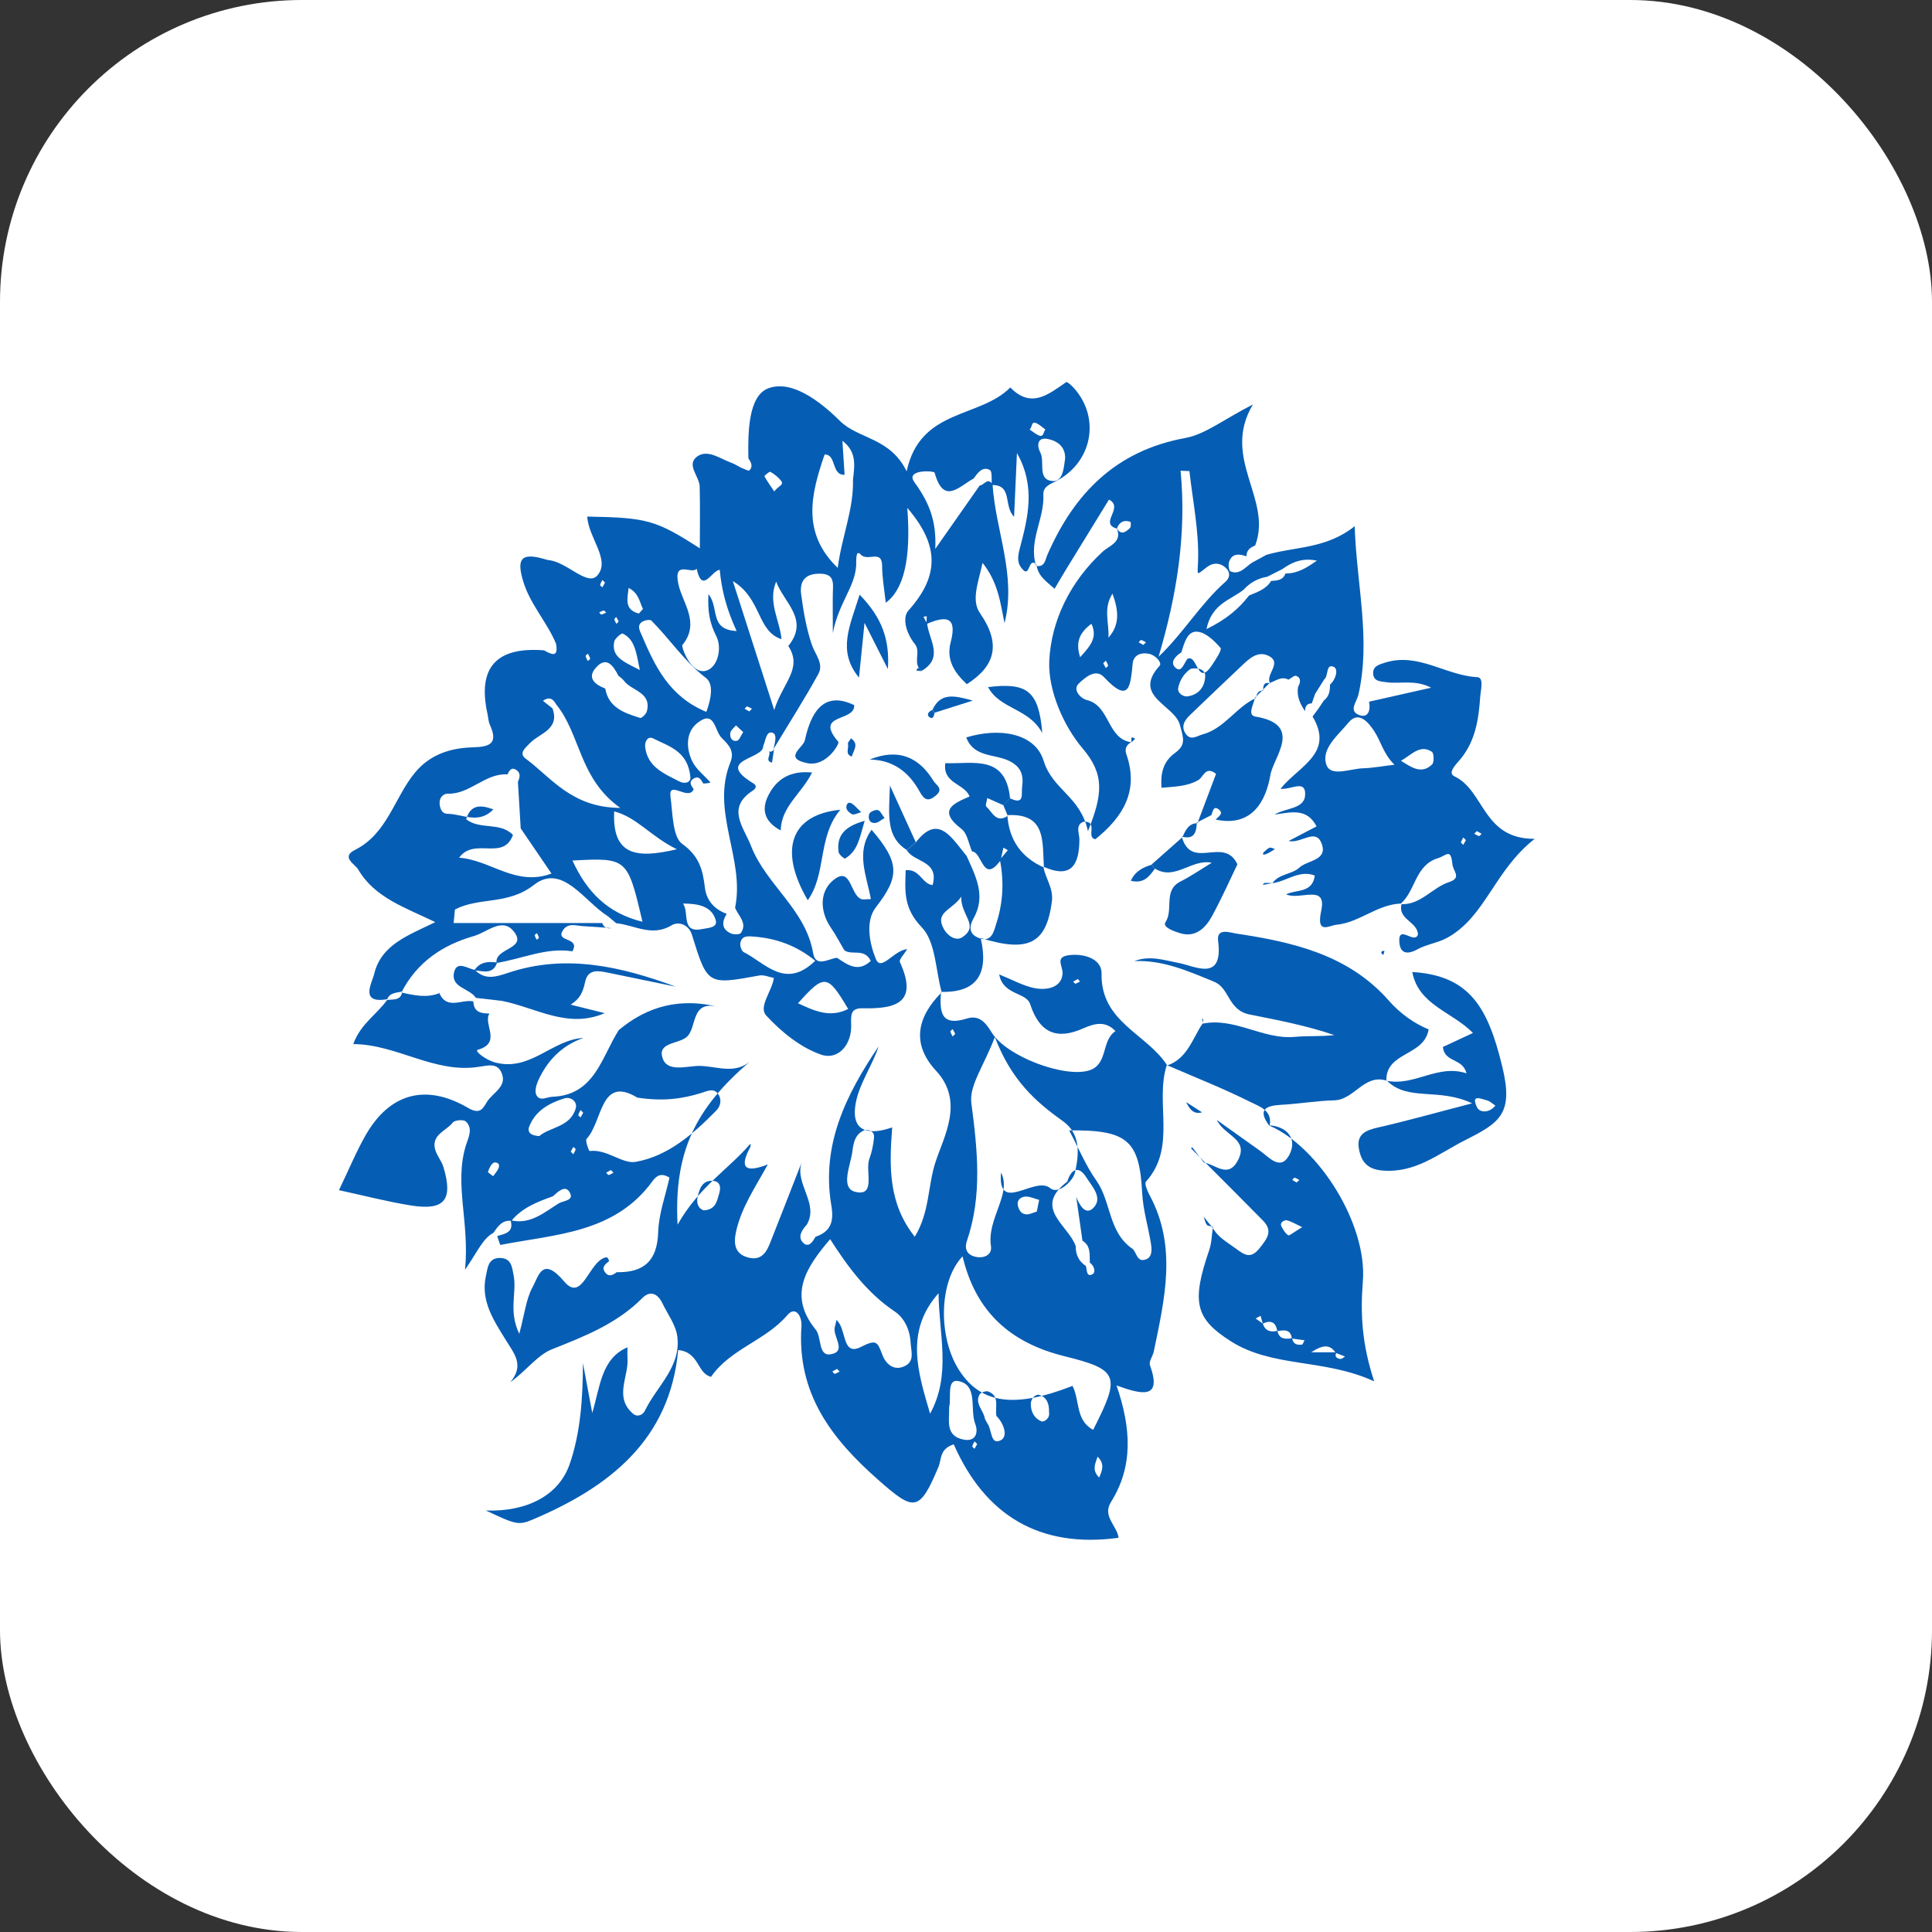 <svg width="192" height="192" viewBox="0 0 192 192" fill="none" xmlns="http://www.w3.org/2000/svg">
<rect x="0" y="0" width="192" height="192" fill="#333333" stroke="none"/>
<g clip-path="url(#clip0_2057_2064)">
<rect width="192" height="192" fill="white"/>
<g clip-path="url(#clip1_2057_2064)">
<path d="M93.512 98.561C93.396 100.385 93.374 102.069 96.066 101.227C97.263 100.853 97.894 101.527 98.547 102.597C100.034 105.021 105.881 107.167 108.289 106.361C110.132 105.746 109.435 103.388 110.857 102.472C109.856 101.432 108.826 101.681 107.629 102.208C105.054 103.351 103.32 102.699 102.37 99.777C101.985 98.598 99.678 98.913 99.301 96.84C100.614 97.367 101.644 97.953 102.754 98.188C103.951 98.437 105.445 98.195 105.591 96.833C105.685 95.976 104.691 95.053 106.403 94.906C107.919 94.775 109.501 95.375 109.472 96.752C109.37 101.593 114.006 102.736 116.001 105.892L115.95 105.856C114.746 109.613 116.973 113.993 113.882 117.435C113.715 117.618 114.02 118.358 114.238 118.76C117.002 123.872 115.739 129.087 114.666 134.294C114.571 134.763 114.151 135.305 114.281 135.671C115.522 139.106 113.476 138.594 110.959 137.685C112.431 141.97 112.62 145.742 110.407 149.272C109.515 150.685 111.031 151.652 111.162 152.824C103.255 153.901 97.872 150.546 94.782 143.537C93.353 143.991 93.57 145.046 93.273 145.756C91.365 150.319 90.828 150.195 87.295 147.082C82.587 142.937 79.177 138.44 79.649 131.782C79.714 130.867 79.083 129.71 78.242 130.698C76.073 133.24 72.598 134.031 70.661 136.828C69.261 136.484 69.515 134.382 67.397 134.163C66.577 143.112 60.541 147.792 52.931 151.015C51.517 151.615 51.234 151.491 48.288 150.114C52.46 150.253 55.536 148.554 56.595 145.551C57.676 142.497 57.93 138.952 57.93 135.459L58.858 140.417C59.649 137.788 59.75 135.012 62.362 133.892C62.362 133.987 62.333 134.499 62.362 135.005C62.478 136.843 61.013 138.85 62.899 140.483C63.334 140.857 63.878 140.644 64.103 140.168C65.271 137.751 67.708 135.832 67.309 132.808C67.157 131.665 66.352 130.603 65.829 129.519C65.373 128.567 64.625 128.201 63.835 128.999C61.296 131.555 58.096 132.8 54.839 134.097C53.388 134.675 52.307 136.228 50.719 137.356C52.126 135.671 51.111 134.543 50.305 133.232C49.115 131.292 47.737 129.321 48.288 126.809C48.463 126.018 48.506 125 49.689 125.015C50.842 125.03 50.893 125.952 51.052 126.802C51.372 128.472 50.508 130.274 51.604 132.551C52.141 130.574 52.278 129.094 52.931 127.908C53.541 126.795 53.889 124.781 56.072 127.359C57.879 129.49 58.495 125.396 60.164 124.964C60.236 124.949 60.345 124.956 60.382 125C60.454 125.088 60.49 125.213 60.541 125.323C60.2 125.616 59.736 125.887 60.12 126.429C60.483 126.941 60.897 126.729 61.288 126.429C63.972 126.48 65.322 125.323 65.409 122.444C65.467 120.606 66.149 118.782 66.533 117.032C65.641 116.475 65.184 116.922 64.843 117.384C61.071 122.569 55.202 122.649 49.739 123.719C49.689 123.726 49.522 123.147 49.413 122.84C50.196 122.605 51.096 122.474 50.74 121.265C52.699 121.734 54.07 120.496 55.55 119.573C56.051 119.31 57.153 119.302 56.566 118.416C56.13 117.764 55.427 118.453 54.948 118.885C53.417 119.434 51.908 120.005 50.82 121.324C49.906 121.229 49.478 121.873 49.043 122.51C47.94 123.118 47.52 124.312 46.214 126.18C46.685 121.419 45.111 117.691 46.301 113.824C46.533 113.084 47.048 112.154 46.294 111.451C46.069 111.239 45.198 111.305 45.002 111.554C44.364 112.367 42.971 112.718 43.203 114.066C43.319 114.74 43.878 115.325 44.074 115.999C45.046 119.258 44.175 120.328 40.846 119.8C38.51 119.427 36.21 118.826 33.685 118.277C34.665 116.241 35.398 114.461 36.341 112.806C38.698 108.683 42.282 107.635 46.489 110.089C47.73 110.814 47.998 110.147 48.383 109.518C48.963 108.566 50.523 107.958 49.79 106.5C49.355 105.643 48.513 105.878 47.599 106.017C43.181 106.72 39.438 103.776 35.107 103.761C35.84 101.718 37.509 100.78 38.517 99.308L38.444 99.381C39.047 99.286 39.794 99.484 39.982 98.583L39.895 98.642C41.129 98.898 42.362 99.198 43.602 98.722L43.639 98.656C44.4 100.429 45.902 99.264 47.041 99.52C47.077 100.597 47.81 100.722 48.637 100.722C47.977 101.776 49.921 103.644 47.462 104.332C47.128 104.428 48.252 105.35 49.282 105.607C52.735 106.471 54.876 103.322 57.98 103.146C55.819 103.908 54.375 105.402 53.468 107.43C53.287 107.84 53.127 108.456 53.294 108.8C53.635 109.503 54.31 109.02 54.868 108.998C59.119 108.844 59.765 105.057 61.499 102.362C64.371 99.967 67.629 99.11 71.531 100.092C68.506 99.272 69.362 102.201 68.18 103.102C67.309 103.768 65.278 103.607 65.866 105.211C66.366 106.581 68.281 105.929 69.486 105.929C71.147 105.929 72.939 106.8 74.52 105.504C69.072 110.162 66.961 114.527 67.338 121.705C69.471 117.925 72.467 116.146 74.564 113.67C74.564 113.634 74.636 113.868 74.549 114.022C73.447 116.073 74.049 116.593 76.305 115.721C75.064 117.984 73.671 120.005 73.149 122.393C72.91 123.484 72.939 124.62 74.382 124.978C75.608 125.286 76.138 124.524 76.515 123.565C77.574 120.892 78.612 118.218 79.656 115.545C78.974 117.698 81.412 119.588 80.179 121.705C79.693 122.232 79.243 122.92 79.801 123.492C80.353 124.048 80.759 123.418 81.042 122.913C82.565 122.386 82.892 121.404 82.616 119.793C81.593 113.758 84.103 108.741 87.317 103.988C86.693 105.885 85.438 107.621 85.061 109.532C84.437 112.674 86.555 112.784 88.666 112.037C88.362 115.97 88.282 119.595 90.908 122.906C92.388 120.489 92.199 117.86 92.954 115.531C93.788 112.938 95.87 109.481 93.019 106.405C90.538 103.724 91.154 101.059 93.57 98.627L93.505 98.59L93.512 98.561ZM107.919 125.828C108.021 126.209 107.963 126.927 108.543 126.648C108.92 126.472 108.775 125.806 108.304 125.484C108.275 124.678 108.42 123.821 107.571 123.294C107.368 121.844 107.157 120.386 106.954 118.936C107.259 119.727 107.854 120.789 108.608 120.086C109.689 119.075 108.507 117.889 107.948 116.995C107.194 115.794 106.447 116.168 106.069 117.427C102.587 120.064 106.2 121.763 106.904 123.843C106.896 124.685 107.208 125.359 107.926 125.821L107.919 125.828ZM98.169 141.53C98.576 142.138 98.438 143.654 99.461 143.127C100.208 142.746 99.751 141.443 99.025 140.717C98.851 139.868 99.403 138.747 98.213 138.286C97.981 138.198 97.444 138.388 97.335 138.608C96.871 139.48 97.705 140.124 97.857 140.901C97.901 141.12 98.061 141.318 98.169 141.53ZM98.866 103.065C97.778 105.929 96.305 107.884 96.53 109.613C97.139 114.256 97.633 118.782 96.095 123.309C95.805 124.151 96.131 124.729 96.98 124.905C97.807 125.074 98.612 124.7 98.481 123.851C98.061 121.082 100.578 118.687 99.482 116.527C99.112 120.731 102.848 116.798 104.372 118.079C105.192 118.768 106.664 117.318 106.838 116.505C107.216 114.762 107.455 112.726 105.634 111.422C102.957 109.51 100.52 107.394 98.866 103.058V103.065ZM108.637 142.094C111.343 136.763 111.242 136.125 105.808 134.785C100.411 133.452 96.972 130.383 95.659 124.854C93.258 127.366 93.207 133.057 95.413 136.316C97.582 139.531 100.897 139.948 106.584 137.729C107.324 139.143 106.86 141.157 108.637 142.094ZM82.493 123.155C80.084 125.982 78.285 128.714 81.056 132.127C81.695 132.91 81.267 134.836 82.594 134.58C84.219 134.272 82.681 132.764 82.972 131.834C83.03 131.658 83.059 131.467 83.124 131.182C84.161 132.009 83.624 134.844 85.561 133.855C87.121 133.057 87.201 133.364 87.687 134.639C88.02 135.525 88.826 136.316 89.957 135.737C90.908 135.247 90.545 134.302 90.501 133.474C90.436 132.178 89.885 130.984 88.913 130.332C86.171 128.487 84.263 125.909 82.493 123.14V123.155ZM63.334 109.078C59.62 106.83 59.917 111.458 58.292 113.18C58.133 113.348 58.532 114.395 58.59 114.388C60.302 114.161 61.84 115.699 63.174 115.465C66.388 114.893 68.898 112.696 71.183 110.367C71.647 109.891 71.734 109.232 71.357 108.705C70.915 108.089 70.276 108.441 69.718 108.609C67.853 109.188 65.967 109.481 63.334 109.078ZM106.258 112.345C107.252 114.22 107.926 115.882 108.942 117.303C110.444 119.405 110.117 122.43 112.526 124.092C112.961 124.392 112.961 125.528 113.904 125.147C114.542 124.891 114.463 124.136 114.376 123.565C114.107 121.902 113.599 120.262 113.512 118.592C113.244 113.363 112.09 112.271 106.251 112.337L106.258 112.345ZM93.273 128.516C89.885 132.332 91.242 136.418 92.431 140.49C94.571 136.601 93.294 132.522 93.273 128.516ZM53.592 112.901C54.665 111.986 56.682 112.022 57.219 110.133C57.4 109.496 56.747 108.954 56.08 109.159C54.571 109.627 53.193 110.382 52.583 111.986C52.387 112.506 52.75 112.865 53.584 112.901H53.592ZM85.982 112.286C85.032 112.638 84.821 113.48 84.727 114.307C84.567 115.772 83.4 118.131 85.09 118.467C87.07 118.863 85.953 116.336 86.396 115.164C86.642 114.505 86.787 113.78 86.86 113.077C86.925 112.498 86.504 112.286 85.982 112.293V112.286ZM94.325 139.831C94.361 141.157 93.897 142.702 95.768 143.068C96.987 143.303 97.241 142.343 96.922 141.523C96.356 140.058 97.234 137.663 95.268 137.253C94.034 136.997 94.564 138.923 94.325 139.831ZM69.921 120.284C71.154 120.218 71.249 119.354 71.488 118.548C71.698 117.83 71.444 117.362 70.784 117.347C69.747 117.318 69.486 118.218 69.319 119.009C69.195 119.588 69.428 120.13 69.921 120.276V120.284ZM109.08 144.76C108.826 145.485 108.5 146.115 109.232 146.833C109.544 146.123 109.805 145.493 109.08 144.76ZM104.249 140.322C104.285 139.538 104.024 138.828 103.269 138.623C102.972 138.535 102.442 138.908 102.442 139.538C102.442 140.359 102.827 140.966 103.487 141.252C103.719 141.355 104.379 140.981 104.249 140.329V140.322ZM49.007 116.893C49.203 116.607 49.449 116.358 49.558 116.051C49.747 115.538 49.195 115.457 49.029 115.567C48.767 115.743 48.615 116.124 48.492 116.453C48.47 116.512 48.789 116.71 49.007 116.893ZM103.037 120.401L103.269 119.244C102.783 119.119 102.29 118.863 101.826 118.922C101.463 118.965 100.991 119.251 101.173 119.888C101.311 120.379 101.579 120.694 102.065 120.679C102.391 120.672 102.718 120.496 103.037 120.401ZM57.959 110.58C57.864 110.484 57.785 110.404 57.697 110.316C57.618 110.477 57.509 110.638 57.472 110.807C57.458 110.865 57.618 110.968 57.697 111.048C57.785 110.887 57.871 110.733 57.959 110.58ZM56.718 114.447C56.812 114.542 56.892 114.622 56.979 114.71C57.059 114.549 57.168 114.388 57.204 114.22C57.219 114.161 57.059 114.058 56.979 113.978C56.892 114.139 56.805 114.293 56.718 114.447ZM60.708 116.278C60.556 116.365 60.396 116.453 60.244 116.541C60.324 116.622 60.425 116.783 60.483 116.768C60.657 116.732 60.81 116.622 60.969 116.541C60.889 116.461 60.809 116.38 60.708 116.278ZM107.114 97.294C106.947 97.389 106.795 97.47 106.65 97.55C106.729 97.624 106.817 97.77 106.875 97.755C107.034 97.719 107.179 97.616 107.332 97.543C107.259 97.463 107.194 97.382 107.114 97.294ZM83.182 136.038C83.03 136.125 82.87 136.213 82.718 136.301C82.797 136.382 82.899 136.543 82.957 136.528C83.131 136.492 83.284 136.382 83.443 136.301C83.363 136.221 83.284 136.14 83.182 136.038ZM94.934 102.743C94.847 102.589 94.76 102.428 94.673 102.274C94.593 102.355 94.433 102.457 94.448 102.516C94.484 102.684 94.593 102.846 94.673 103.007C94.753 102.926 94.832 102.846 94.934 102.743ZM97.11 143.508C97.016 143.413 96.936 143.332 96.849 143.244C96.769 143.405 96.66 143.566 96.624 143.735C96.61 143.794 96.769 143.896 96.849 143.977C96.936 143.815 97.023 143.662 97.11 143.508Z" fill="#065DB4"/>
<path d="M38.508 99.294C35.686 99.799 36.977 97.668 37.18 96.811C37.884 93.867 40.568 92.959 43.259 91.64C40.278 90.19 37.252 89.231 35.599 86.411C35.287 85.876 33.85 85.181 35.265 84.47C38.5 82.852 39.175 79.285 41.242 76.78C42.766 74.942 44.819 74.327 46.995 74.268C48.758 74.224 49.512 73.851 48.678 72.012C48.533 71.69 48.526 71.302 48.446 70.943C47.43 66.358 49.304 64.254 54.068 64.63C54.801 65.033 55.519 65.413 55.258 63.971C54.351 61.788 52.661 60.052 51.972 57.694C51.355 55.585 51.776 54.94 53.88 55.497C54.112 55.556 54.344 55.643 54.576 55.673C56.36 55.863 58.384 58.309 59.364 57.189C60.713 55.651 58.45 53.41 58.363 51.337C64.319 51.44 65.182 51.681 69.549 54.493C69.549 52.384 69.585 50.37 69.534 48.356C69.505 47.338 68.171 46.188 69.273 45.375C70.318 44.606 71.558 45.588 72.668 45.983C73.002 46.1 73.314 46.313 73.633 46.474C73.923 46.569 74.366 46.84 74.467 46.745C74.866 46.371 74.641 45.939 74.373 45.551C74.322 42.958 74.366 39.348 76.346 38.593C78.631 37.729 81.41 39.787 83.47 41.831C85.305 43.647 88.461 43.464 90.1 46.84C91.45 40.563 97.355 41.596 100.402 38.505C102.484 40.651 104.196 39.187 105.966 37.971C106.045 37.912 106.481 38.3 106.698 38.535C109.448 41.567 108.526 46.115 104.747 47.917C104.13 48.21 103.659 48.488 103.688 49.147C103.811 51.535 102.208 53.732 102.948 56.178L103.013 56.119C102.179 55.285 102.382 57.364 101.671 56.632C101.076 56.017 101.098 55.438 101.359 54.45C102.15 51.461 102.948 48.334 101.062 45.024C100.96 47.272 100.873 49.198 100.779 51.359C99.698 50.282 100.663 48.173 98.573 48.202C98.515 47.682 98.624 46.847 98.37 46.708C97.623 46.313 97.166 47.001 96.753 47.558C95.338 48.319 93.778 50.238 92.886 46.986C92.843 46.818 91.638 46.767 91.109 46.986C90.26 47.338 90.884 47.902 91.174 48.341C92.255 49.96 93.089 51.674 92.944 54.552C94.779 51.93 96.071 50.084 97.362 48.246C97.79 48.246 98.145 47.375 98.639 48.136C98.929 52.736 101.04 57.181 99.828 61.927C99.415 59.935 99.219 57.914 97.645 55.936C97.217 57.936 96.491 59.642 97.398 60.946C99.444 63.905 99.009 66.124 96.085 67.992C94.881 66.878 94.01 65.604 94.475 63.839C95.186 61.151 93.902 61.224 92.059 62.023C92.074 61.766 92.088 61.502 92.103 61.246C91.994 61.261 91.878 61.276 91.769 61.29C91.892 61.517 92.016 61.744 92.139 61.979C92.313 63.583 93.836 65.355 91.588 66.673L91.624 66.703C90.63 66.007 91.551 64.806 90.935 64.029C89.97 62.821 89.672 61.341 90.282 60.668C93.379 57.218 93.35 54.179 90.166 50.473C90.553 55.448 89.839 58.59 88.026 59.899C87.888 58.624 87.67 57.423 87.663 56.215C87.648 54.567 86.219 55.841 85.545 55.116C84.993 54.516 85.109 55.827 85.088 56.193C84.957 58.361 83.354 59.884 82.766 62.909C82.766 60.865 82.745 59.891 82.766 58.925C82.795 57.943 82.962 57.006 81.439 57.013C79.944 57.013 79.458 57.819 79.618 59.064C79.843 60.748 80.133 62.447 80.67 64.044C80.996 65.025 81.896 65.948 81.33 66.974C79.93 69.515 78.363 71.961 76.868 74.444C76.977 73.865 77.304 72.964 76.738 72.811C76.136 72.642 76.085 73.624 75.846 74.136C75.94 75.477 70.92 75.455 74.866 77.85C75.098 77.989 75.287 78.252 74.801 78.575C72.153 80.31 73.901 82.178 74.641 84.082C76.15 87.949 80.06 90.359 80.808 94.716C81.061 96.196 82.324 95.273 83.18 95.185C84.232 95.881 85.276 96.679 86.538 95.493C85.878 94.167 84.645 94.995 83.905 94.431C83.477 93.706 83.085 92.944 82.607 92.248C81.388 90.49 81.453 88.44 82.969 87.349C84.587 86.184 84.493 88.887 85.566 89.341C85.769 89.429 86.038 89.355 86.546 89.355C86.125 87.026 85.008 84.675 86.618 82.463C89.462 85.759 89.382 87.151 87.039 90.168C85.929 91.604 86.466 93.903 87.039 95.295C87.569 96.606 88.787 94.453 90.158 94.321C89.832 94.863 89.324 95.376 89.426 95.603C91.326 99.733 88.918 100.268 85.733 100.202C84.536 100.18 84.551 100.825 84.587 101.857C84.652 103.813 83.296 105.395 81.598 104.809C79.56 104.106 77.652 102.553 76.15 100.927C75.338 100.048 76.731 98.51 76.905 97.185C76.397 97.089 75.904 96.862 75.468 96.943C70.296 97.888 70.318 97.895 68.758 92.885C68.453 91.904 67.452 91.523 66.741 91.955C64.79 93.142 63.063 91.926 61.243 91.75C60.974 91.523 60.699 91.296 60.43 91.069C58.072 89.604 55.874 85.737 53.06 87.942C50.463 89.971 47.663 89.121 45.239 90.373C45.181 90.403 45.203 90.6 45.08 91.728C50.056 91.728 54.953 91.728 59.843 91.728C60.009 92.16 60.321 92.322 60.764 92.234C59.813 92.168 58.863 92.087 57.913 92.036C57.231 91.999 56.462 91.684 55.962 92.424C55.113 93.684 57.717 93.069 56.883 94.541C54.322 94.13 51.899 95.288 49.346 95.698C49.128 94.182 52.545 94.328 51.014 92.512C49.875 91.157 48.402 92.651 47.089 93.025C43.948 93.925 41.453 95.625 39.908 98.591L39.995 98.532C39.414 98.664 38.747 98.627 38.457 99.331L38.529 99.257L38.508 99.294ZM61.468 67.171C60.945 66.16 60.263 65.128 59.182 66.395C58.319 67.398 59.168 68.057 60.147 68.424C60.495 70.364 62.07 70.855 63.608 71.346C63.76 71.397 64.21 70.965 64.282 70.701C64.783 68.76 62.759 68.673 62.004 67.647C61.867 67.457 61.656 67.325 61.482 67.171H61.468ZM50.419 76.956C48.214 76.824 46.719 78.941 44.507 78.875C44.101 78.86 43.651 79.219 43.687 79.842C43.716 80.391 43.948 80.874 44.456 80.874C45.936 80.874 47.554 81.966 49.034 80.435C47.735 79.959 46.763 79.951 46.328 81.416C47.699 82.5 49.701 81.651 50.978 82.976C50.02 85.613 47.147 83.152 45.624 85.239C48.78 85.466 51.239 88.132 54.808 86.814C53.742 85.254 52.748 83.789 51.747 82.324C51.66 80.786 51.565 79.248 51.471 77.71C51.638 77.3 51.783 76.861 51.348 76.546C50.84 76.172 50.622 76.568 50.426 76.963L50.419 76.956ZM77.666 63.524C75.193 62.711 75.73 59.518 72.828 57.745C74.271 62.235 75.447 65.912 76.941 70.562C77.811 67.801 79.799 66.439 78.341 64.198C80.481 61.554 77.87 59.869 77.137 57.797C76.274 59.833 77.492 61.62 77.666 63.524ZM83.927 47.184C82.592 47.228 83.151 45.141 81.947 45.17C80.597 49.103 79.632 52.956 83.252 56.434C83.644 53.351 84.848 50.634 84.769 47.668C84.921 46.298 85.175 44.907 83.717 43.808L83.934 47.177L83.927 47.184ZM55.251 69.969C54.939 69.39 54.518 69.237 53.959 69.647C54.271 69.896 54.59 70.145 54.902 70.394C55.664 72.459 53.647 72.876 52.726 73.792C52.117 74.4 51.544 74.876 52.255 75.403C54.808 77.3 56.81 80.259 61.642 80.288C57.514 77.359 57.71 72.957 55.251 69.976V69.969ZM72.211 90.827C71.711 91.648 71.703 92.373 72.69 92.783C72.966 92.893 73.531 92.878 73.64 92.702C74.3 91.706 73.357 91.018 73.053 90.205C74.054 85.356 70.608 80.654 72.581 75.769C73.024 74.671 72.458 74.056 71.718 73.331C70.992 72.62 71.05 70.496 69.331 71.829C68.149 72.745 68.163 74.334 68.787 75.638C69.179 76.458 69.991 77.066 70.615 77.769C70.499 77.791 70.383 77.828 70.26 77.842C70.144 77.857 70.02 77.864 69.897 77.871C69.679 77.498 69.462 77.058 68.939 77.373C68.41 77.688 68.678 78.076 68.939 78.428C68.432 79.651 66.4 77.454 66.633 79.182C66.85 80.772 66.836 83.174 67.786 83.855C69.491 85.078 69.839 86.433 70.049 88.191C70.202 89.487 70.985 90.359 72.204 90.813L72.211 90.827ZM71.529 56.632C70.717 56.676 69.803 59.093 69.23 56.515C68.773 57.138 66.901 55.578 67.409 58.016C67.8 59.899 69.621 61.876 67.822 64.095C67.67 64.278 68.671 67.032 70.136 66.666C71.319 66.366 71.79 64.432 71.188 63.231C70.535 61.935 70.311 60.814 70.405 59.042C71.515 60.441 70.456 62.572 73.205 62.711C72.218 60.58 71.711 58.654 71.529 56.639V56.632ZM56.89 85.518C58.312 88.63 60.379 90.754 63.847 91.604C62.36 85.254 62.331 85.232 56.89 85.518ZM70.195 70.745C70.695 69.39 70.927 67.962 70.158 67.376C68.025 65.75 66.582 63.531 64.739 61.678C64.594 61.539 64.05 61.634 63.803 61.803C63.274 62.162 63.586 62.689 63.76 63.092C65.08 66.183 66.487 69.215 70.195 70.745ZM67.264 84.397C64.659 83.13 63.317 81.233 61.039 80.633C60.822 85.034 63.259 85.349 67.264 84.397ZM81.011 95.478C79.175 93.977 77.18 93.259 74.953 93.083C74.359 93.039 73.72 92.937 73.575 93.72C73.524 93.999 73.691 94.511 73.909 94.621C76.078 95.72 78.051 98.371 81.018 95.478H81.011ZM68.613 77.256C68.381 74.627 66.451 74.165 64.906 73.382C64.376 73.111 64.057 73.704 64.115 74.231C64.347 76.238 66.016 76.883 67.481 77.644C68.098 77.967 68.635 77.74 68.613 77.256ZM84.29 100.268C82.229 96.796 81.932 96.767 79.306 99.704C80.909 100.451 82.483 101.191 84.29 100.268ZM105.85 45.58C105.893 44.386 105.073 43.815 104.137 43.625C103.028 43.405 103.057 44.357 103.376 44.95C103.884 45.903 103.028 47.69 104.624 47.807C105.625 47.88 105.719 46.503 105.85 45.573V45.58ZM67.88 89.802C68.526 90.703 67.634 92.79 69.817 92.322C70.296 92.219 71.326 92.212 71.138 91.479C70.753 90.051 69.389 89.795 67.88 89.795V89.802ZM63.586 66.585C63.209 64.71 63.071 63.553 61.888 62.967C61.758 62.901 61.105 63.443 61.039 63.773C60.764 65.245 61.837 65.706 63.586 66.585ZM62.469 58.419C62.367 59.496 62.011 60.572 63.462 60.968C63.52 60.983 63.622 60.807 63.898 60.514C63.557 59.847 63.492 58.932 62.461 58.426L62.469 58.419ZM76.941 48.84C77.383 48.246 77.978 48.202 77.594 47.741C77.311 47.397 76.941 47.104 76.556 46.891C76.455 46.84 75.947 47.294 75.962 47.323C76.245 47.829 76.578 48.297 76.941 48.84ZM73.858 72.752C73.59 72.503 73.365 72.298 73.14 72.086C72.944 72.327 72.625 72.554 72.581 72.818C72.509 73.25 72.704 73.733 73.249 73.616C73.473 73.565 73.618 73.111 73.858 72.752ZM102.317 42.68C102.636 42.892 102.897 43.12 103.202 43.259C103.753 43.508 103.673 42.9 103.891 42.687C103.608 42.482 103.354 42.233 103.042 42.08C102.455 41.779 102.621 42.453 102.317 42.68ZM74.467 70.701C74.562 70.606 74.641 70.526 74.728 70.438C74.569 70.357 74.409 70.247 74.242 70.211C74.184 70.196 74.083 70.357 74.003 70.438C74.163 70.526 74.315 70.613 74.467 70.701ZM61.482 61.759C61.41 61.62 61.33 61.466 61.25 61.319C61.177 61.393 61.039 61.488 61.054 61.547C61.09 61.708 61.185 61.847 61.264 62.001C61.337 61.927 61.402 61.847 61.489 61.759H61.482ZM60.242 60.88C60.154 60.799 60.06 60.66 60.002 60.675C59.843 60.704 59.697 60.792 59.545 60.858C59.618 60.931 59.697 61.078 59.755 61.07C59.915 61.048 60.06 60.953 60.242 60.88ZM60.125 57.899C60.031 57.804 59.951 57.723 59.864 57.636C59.785 57.797 59.676 57.958 59.639 58.126C59.625 58.185 59.785 58.287 59.864 58.368C59.951 58.207 60.038 58.053 60.125 57.899ZM53.357 92.739C53.277 92.805 53.125 92.893 53.139 92.944C53.169 93.098 53.263 93.244 53.335 93.391C53.415 93.325 53.568 93.237 53.553 93.186C53.524 93.032 53.43 92.885 53.357 92.739ZM58.421 64.959C58.341 65.04 58.181 65.142 58.196 65.201C58.232 65.377 58.341 65.531 58.421 65.692C58.501 65.611 58.66 65.516 58.646 65.45C58.609 65.274 58.501 65.121 58.421 64.959Z" fill="#065DB4"/>
<path d="M120.385 81.005C119.899 81.254 119.421 81.496 118.935 81.745L119 81.811C119.617 80.17 120.233 78.53 120.85 76.904C119.783 76.076 119.602 77.226 119.094 77.519C117.948 78.178 116.678 78.171 115.431 78.288C115.322 76.911 115.561 75.703 116.773 74.824C117.861 74.033 117.643 73.418 117.244 72.004C116.686 70.034 112.478 69.199 115.249 66.152C115.496 65.881 114.865 65.105 114.183 64.973C113.342 64.805 112.652 65.12 112.565 65.933C112.34 68.064 112.29 70.063 109.707 67.287C108.858 66.372 107.756 67.405 107.197 67.939C106.551 68.562 107.422 69.433 108.017 69.573C110.338 70.129 109.997 73.447 112.449 73.769V73.747C111.956 73.996 111.746 74.414 111.927 74.926C113.218 78.596 111.6 81.195 108.858 83.4C107.879 83.232 109.192 81.613 107.705 81.657C106.813 81.972 107.277 82.829 107.27 83.444C107.255 85.993 106.435 87.362 103.679 86.124L103.751 86.212C103.555 83.752 104.063 80.778 100.102 81.012L100.146 81.064C100.001 80.712 99.856 80.368 99.711 80.016C99.928 79.789 100.153 79.562 100.371 79.335C101.865 80.038 101.473 78.918 101.582 78.134C101.756 76.867 101.35 76.091 100.153 75.556C98.746 74.926 96.758 75.241 96.025 73.286C99.261 72.29 102.852 72.81 103.715 75.607C104.615 78.522 107.371 79.115 108.118 82.602C109.591 78.94 109.787 76.962 107.596 74.384C105.674 72.121 104.15 68.591 104.274 65.698C104.455 61.67 106.385 57.759 109.584 54.822C110.244 54.214 111.6 53.87 110.955 52.442C111.383 53.248 111.869 52.881 112.297 52.471C112.413 52.361 112.391 51.871 112.333 51.856C111.695 51.644 111.23 51.871 110.998 52.53C109.156 52.024 111.76 50.45 110.208 49.651C108.786 51.973 107.393 54.229 106.007 56.485C105.594 57.158 105.202 57.84 104.803 58.513C104.07 57.84 103.164 57.298 103.019 56.17L102.953 56.228C103.831 56.419 103.875 55.62 104.078 55.159C106.755 49.007 110.919 44.788 117.781 43.529C119.791 43.163 121.597 41.683 124.513 40.196C121.314 45.557 126.501 49.578 124.738 54.214C124.245 54.405 123.868 54.683 123.875 55.283C123.157 55.049 122.453 54.939 122.141 55.847C122.047 56.126 122.127 56.719 122.286 56.785C123.222 57.166 123.759 56.346 124.419 55.921C124.898 55.664 125.369 55.401 125.848 55.144C128.648 54.309 131.76 54.58 134.626 52.295C134.822 58.154 136.251 63.545 134.996 69.052C134.822 69.763 133.958 70.693 135.141 71.081C135.997 71.359 136.222 70.525 136.055 69.734C138.021 69.294 139.987 68.847 142.228 68.342C140.603 67.507 139.167 67.99 137.796 67.8C137.201 67.719 136.497 67.727 136.461 66.936C136.425 66.189 137.07 66.035 137.673 65.845C140.944 64.819 143.701 67.141 146.806 67.295C147.495 67.331 147.154 68.547 147.103 69.236C146.951 71.44 146.639 73.593 145.174 75.395C144.767 75.9 143.788 76.801 144.542 77.153C147.56 78.588 147.328 83.385 152.515 83.363C148.46 86.549 147.64 91.097 143.817 93.199C142.888 93.705 141.764 93.844 140.835 94.357C139.813 94.913 139.138 94.73 139.065 93.617C138.942 91.8 140.596 93.91 140.915 92.862C140.864 91.588 138.899 91.376 139.283 89.86C141.213 89.911 142.337 88.212 143.984 87.67C145.319 87.23 144.397 86.601 144.332 85.853C144.187 84.242 143.715 85.041 142.91 85.282C140.618 85.978 140.69 88.512 139.218 89.794C136.875 89.874 135.09 91.683 132.812 91.903C132.058 91.976 130.781 92.921 131.303 90.504C131.891 87.78 129.156 89.516 127.814 88.878C128.815 88.373 130.425 88.79 130.665 87.011C129.105 86.403 127.814 87.633 126.378 87.78H126.443C127.096 86.82 128.38 86.915 129.12 86.227C129.918 85.487 131.905 85.524 131.376 83.927C130.795 82.177 129.345 83.869 128.061 83.576C129.069 83.049 129.903 82.609 130.839 82.126C129.852 80.243 128.3 80.741 126.66 80.947C127.85 80.243 129.729 80.434 129.707 78.874C129.693 77.482 128.307 78.493 127.255 78.391C129.025 76.157 132.645 74.89 130.44 71.206C130.621 70.964 130.81 70.715 130.991 70.473C131.18 70.188 131.369 69.902 131.557 69.624C132.087 69.221 132.181 68.65 132.174 68.034C132.761 67.522 133.03 66.496 132.551 66.277C131.739 65.91 132.05 67.163 131.601 67.514C131.296 67.998 130.999 68.474 130.694 68.957C130.585 69.272 130.476 69.587 130.367 69.902C129.852 69.902 129.7 70.224 129.693 70.678C129.199 69.946 128.837 69.177 129.004 68.254C129.243 67.829 129.33 67.375 128.815 67.163C128.641 67.09 128.307 67.405 128.046 67.544C127.342 67.17 126.798 67.661 126.196 67.866L126.24 67.932C125.652 67.038 127.582 65.83 125.971 65.134C124.956 64.702 124.15 65.449 123.44 66.123C121.691 67.771 119.957 69.433 118.224 71.096C117.658 71.638 117.339 72.282 117.883 72.985C118.369 73.615 118.971 73.132 119.508 72.985C121.677 72.407 122.83 70.283 124.789 69.382L124.716 69.338C124.6 69.99 123.918 71.074 124.767 71.213C129.569 72.011 126.552 75.234 126.254 76.999C125.812 79.599 124.426 82.236 120.806 81.445C121.082 81.159 121.64 80.851 121.133 80.448C120.567 80.002 120.531 80.683 120.378 81.02L120.385 81.005ZM125.921 57.32C124.999 57.473 124.223 57.906 123.592 58.601C122.337 59.612 120.414 59.978 119.899 62.52C121.902 61.538 123.113 60.491 124.129 59.18C124.948 58.836 125.812 58.565 126.32 57.737C126.9 57.686 127.502 57.686 127.749 56.99C128.917 57.005 129.845 56.441 130.868 55.716C129.468 55.423 128.416 55.847 127.437 56.558L125.921 57.327V57.32ZM118.006 65.478C119.022 64.966 118.964 68.276 120.4 66.167C120.784 65.596 121.459 64.585 121.3 64.394C120.69 63.684 119.82 62.842 118.985 62.776C117.97 62.695 117.694 63.94 117.397 64.834C116.773 65.229 116.192 65.881 116.889 66.416C117.44 66.841 117.672 65.881 118.006 65.478ZM115.133 65.273C117.636 62.886 119.319 59.978 121.807 57.796C122.17 57.473 122.308 56.961 121.909 56.529C121.329 55.906 120.596 55.87 119.957 56.346C118.804 57.217 119.022 57.268 119.065 55.738C119.159 52.779 118.536 49.791 118.202 46.817C117.912 46.803 117.614 46.788 117.324 46.781C117.934 53.094 116.947 59.165 115.133 65.281V65.273ZM138.587 76.003C137.462 74.919 137.223 73.623 136.548 72.627C136.069 71.924 135.061 70.532 134.009 71.814C133.008 73.044 131.252 74.406 131.818 76.01C132.254 77.233 134.169 76.398 135.416 76.354C136.476 76.318 137.527 76.12 138.587 75.996V76.003ZM110.157 63.369C111.303 62.095 111.172 60.667 110.556 58.997C109.598 60.505 110.251 61.926 110.157 63.369ZM118.347 66.46C117.861 66.76 117.223 67.471 117.077 68.452C117.027 68.803 117.52 69.302 118.1 69.192C119.203 68.987 119.74 68.21 119.776 67.17C119.791 66.767 119.413 66.284 118.34 66.46H118.347ZM108.467 61.992C107.342 62.82 106.842 63.743 107.342 65.31C108.322 64.226 109.112 63.391 108.467 61.992ZM139.225 75.6C140.219 76.23 141.263 76.999 142.323 75.966C142.54 75.754 142.504 74.838 142.294 74.707C141.118 73.938 140.284 75.014 139.232 75.6H139.225ZM145.681 83.488C145.587 83.393 145.507 83.312 145.42 83.224C145.34 83.385 145.232 83.546 145.195 83.715C145.181 83.773 145.34 83.876 145.42 83.957C145.507 83.796 145.594 83.642 145.681 83.488ZM113.624 64.094C113.719 63.999 113.799 63.918 113.886 63.831C113.726 63.75 113.566 63.64 113.4 63.603C113.342 63.589 113.24 63.75 113.16 63.831C113.32 63.918 113.472 64.006 113.624 64.094ZM146.769 82.594C146.675 82.69 146.595 82.77 146.508 82.858C146.668 82.939 146.828 83.049 146.994 83.085C147.052 83.1 147.154 82.939 147.234 82.858C147.074 82.77 146.922 82.682 146.769 82.594ZM109.635 65.918C109.722 66.072 109.809 66.233 109.896 66.387C109.975 66.306 110.135 66.204 110.121 66.145C110.084 65.969 109.975 65.815 109.896 65.654C109.816 65.735 109.736 65.815 109.635 65.918Z" fill="#065DB4"/>
<path d="M126.175 111.87C131.079 114.008 135.889 121.676 135.439 127.33C135.193 130.48 135.316 133.497 136.564 137.276C131.573 134.984 126.487 135.958 122.28 133.27C118.812 131.051 118.384 129.432 120.154 124.284C120.445 123.441 120.401 122.687 120.561 121.903L120.495 121.969C121.025 122.973 121.983 123.463 122.846 124.101C123.702 124.738 124.304 125.141 125.189 124.027C125.936 123.083 126.531 122.328 125.508 121.295C123.586 119.34 121.649 117.406 119.712 115.466L119.654 115.532C120.807 115.722 122.077 117.187 123.049 115.261C124.108 113.166 121.685 112.895 120.931 111.306C122.548 112.456 123.869 113.4 125.196 114.345C126.125 115.004 127.256 116.418 128.127 114.777C128.91 113.298 128.069 112.009 126.205 111.833L126.19 111.877L126.175 111.87ZM128.41 132.984C128.49 133.57 128.903 133.688 129.375 133.629C129.483 133.614 129.556 133.343 129.643 133.197C129.222 133.138 128.802 133.08 128.381 133.021C128.265 132.047 127.583 132.193 126.937 132.281C126.785 131.38 126.292 131.161 125.494 131.542C125.421 131.285 125.349 131.029 125.276 130.765C125.109 130.853 124.95 130.941 124.783 131.029C125.022 131.197 125.254 131.366 125.494 131.534C125.733 132.281 126.27 132.413 126.952 132.259C127.126 133.131 127.757 133.08 128.403 132.992L128.41 132.984ZM132.813 134.398C132.588 134.845 132.864 135.013 133.219 135.05C133.357 135.064 133.517 134.896 133.669 134.808C133.365 134.691 133.053 134.566 132.748 134.449C132.204 133.644 131.566 133.563 130.296 134.391C131.493 134.391 132.153 134.391 132.813 134.391V134.398ZM129.418 121.955C128.707 121.625 128.301 121.369 127.851 121.266C127.742 121.244 127.068 121.427 127.387 121.962C127.561 122.262 127.75 122.592 128.025 122.76C128.141 122.826 128.49 122.504 129.418 121.947V121.955ZM128.86 117.516C128.961 117.421 129.041 117.341 129.128 117.267C128.968 117.187 128.823 117.077 128.657 117.04C128.598 117.026 128.504 117.187 128.424 117.267C128.577 117.355 128.729 117.443 128.86 117.516Z" fill="#065DB4"/>
<path d="M126.185 111.824C126.454 110.337 125.126 109.949 124.314 109.539C121.593 108.177 118.75 107.056 115.957 105.848C115.957 105.848 116.007 105.884 116 105.884C118.01 105.196 118.503 103.204 119.533 101.68L119.482 101.739C122.689 101.058 125.482 103.328 128.645 103.043C129.95 102.925 131.271 103.021 132.605 102.867C129.856 101.922 126.991 101.38 124.198 100.824C122.007 100.384 122.224 98.209 120.672 97.572C118.118 96.524 115.594 95.389 112.729 95.514C114.266 94.92 115.674 95.418 117.19 95.711C118.742 96.004 121.586 97.623 121.056 93.522C120.882 92.174 122.224 92.679 122.848 92.775C128.492 93.631 133.984 94.855 138.032 99.454C139.134 100.706 140.505 101.695 141.978 102.303C141.521 104.998 137.698 104.5 137.771 107.415L137.792 107.393C135.572 106.69 134.586 109.297 132.605 109.349C130.843 109.392 129.087 109.7 127.324 109.795C125.765 109.883 124.952 110.271 126.149 111.883L126.164 111.839L126.185 111.824Z" fill="#065DB4"/>
<path d="M103.688 86.126C103.884 87.291 104.703 88.257 104.537 89.568C104 93.736 102.259 94.717 97.456 93.216C98.254 96.629 97.21 98.672 93.517 98.569L93.582 98.606C92.973 96.409 92.988 93.596 91.609 92.161C89.76 90.242 89.941 88.536 90.006 86.485C91.406 86.309 91.638 87.869 92.683 87.957C93.358 85.482 90.811 85.731 90.115 84.478C90.42 84.222 90.717 83.966 91.022 83.702C93.067 81.058 94.33 82.896 95.628 84.522C95.773 84.705 95.918 84.888 96.064 85.071C96.949 87.056 98.015 89.019 96.76 91.246C96.267 92.124 96.296 92.886 97.362 93.245C98.595 93.662 98.784 92.469 98.994 91.831C99.683 89.759 99.799 87.598 99.364 85.43C99.625 85.115 99.894 84.8 100.155 84.493C100.01 84.405 99.865 84.317 99.72 84.237C99.625 84.654 99.531 85.079 99.437 85.496C97.667 87.92 97.623 84.654 96.6 84.617C96.267 83.856 96.136 82.83 95.563 82.391C93.147 80.538 94.714 79.857 96.354 79.154C95.853 77.85 93.655 77.887 93.945 75.843C96.724 75.939 99.945 74.957 100.38 79.344C100.162 79.571 99.937 79.798 99.72 80.025C99.183 79.784 98.653 79.549 98.117 79.308C98.073 79.6 97.899 80.047 98.015 80.157C98.61 80.692 98.994 81.864 100.155 81.073L100.111 81.021C100.278 83.504 101.519 85.225 103.76 86.221L103.688 86.133V86.126ZM95.527 89.114C94.562 90.513 92.835 90.63 93.822 92.366C94.214 93.047 95.019 93.538 95.614 93.15C97.391 92 95.454 90.96 95.527 89.114Z" fill="#065DB4"/>
<path d="M137.797 107.401C140.532 107.987 142.89 105.709 145.74 106.669C145.356 105.116 143.571 105.636 143.39 104.047C144.268 103.636 145.276 103.168 146.379 102.655C144.34 100.56 140.967 99.887 140.351 96.598C146.118 96.942 147.888 100.216 149.295 106.002C150.434 110.682 149.07 111.561 145.61 113.304C142.919 114.666 140.684 116.592 137.398 116.329C135.838 116.204 135.258 115.391 135.04 114.124C134.808 112.718 135.715 112.33 136.926 112.052C139.748 111.414 142.534 110.623 146.299 109.649C142.94 108.053 139.886 109.496 137.819 107.379L137.797 107.401ZM148.606 109.869C148.316 109.686 148.069 109.43 147.779 109.356C147.242 109.232 146.132 108.668 146.778 110.03C147.046 110.594 147.997 110.638 148.613 109.869H148.606Z" fill="#065DB4"/>
<path d="M117.438 83.138C118.403 86.588 121.617 83.036 122.973 85.892C122.4 87.071 121.508 89.085 120.463 91.019C119.81 92.227 118.809 93.209 117.279 92.74C116.72 92.571 115.494 92.154 115.821 91.656C116.655 90.389 115.567 88.485 117.308 87.606C118.352 87.078 119.332 86.405 120.42 85.738C118.41 85.328 116.756 87.562 114.769 86.317C114.653 86.192 114.537 86.06 114.428 85.929C115.451 85.02 116.473 84.12 117.496 83.211L117.438 83.138Z" fill="#065DB4"/>
<path d="M117.877 109.525C118.363 109.84 118.856 110.155 119.458 110.543C118.515 110.8 118.16 110.075 117.877 109.525Z" fill="#065DB4"/>
<path d="M119.701 115.473C119.252 115.019 118.809 114.572 118.359 114.118C118.403 114.082 118.446 114.045 118.483 114.016C118.867 114.521 119.259 115.026 119.643 115.532L119.701 115.466V115.473Z" fill="#065DB4"/>
<path d="M114.773 86.324C114.229 87.071 113.706 87.847 112.379 87.532C112.821 86.558 113.59 86.207 114.432 85.936C114.541 86.067 114.657 86.199 114.773 86.324Z" fill="#065DB4"/>
<path d="M120.546 121.902C120.335 121.851 120.045 121.858 119.944 121.726C119.77 121.506 119.719 121.184 119.617 120.906C119.762 121.089 119.9 121.272 120.052 121.455C120.19 121.631 120.335 121.799 120.48 121.968L120.553 121.894L120.546 121.902Z" fill="#065DB4"/>
<path d="M126.712 84.383C126.385 84.566 126.102 84.785 125.783 84.895C125.486 84.991 125.413 84.844 125.645 84.639C125.812 84.493 125.979 84.309 126.182 84.244C126.32 84.2 126.516 84.324 126.712 84.383Z" fill="#065DB4"/>
<path d="M117.494 83.21C117.813 82.544 118.088 81.826 119.003 81.804L118.937 81.738C118.908 82.72 118.676 83.474 117.436 83.137L117.494 83.21Z" fill="#065DB4"/>
<path d="M126.375 87.758C126.143 87.758 125.911 87.729 125.679 87.751C125.614 87.751 125.556 87.875 125.49 87.941C125.802 87.883 126.121 87.824 126.441 87.766H126.375V87.758Z" fill="#065DB4"/>
<path d="M112.45 73.77C112.573 73.653 112.697 73.536 112.813 73.419C112.276 73.06 112.465 73.521 112.443 73.748V73.77H112.45Z" fill="#065DB4"/>
<path d="M137.367 94.505C137.439 94.505 137.512 94.505 137.592 94.505C137.555 94.637 137.519 94.776 137.476 94.908C137.403 94.842 137.309 94.783 137.265 94.695C137.243 94.659 137.33 94.564 137.367 94.498V94.505Z" fill="#065DB4"/>
<path d="M125.465 68.592C125.218 68.834 124.979 69.082 124.732 69.324L124.805 69.368C124.907 68.98 125.008 68.592 125.538 68.636L125.465 68.585V68.592Z" fill="#065DB4"/>
<path d="M126.204 67.844C125.958 68.093 125.704 68.342 125.457 68.591L125.53 68.642C125.53 68.166 125.573 67.719 126.255 67.917L126.211 67.851L126.204 67.844Z" fill="#065DB4"/>
<path d="M119.533 101.675C119.511 101.499 119.489 101.331 119.459 101.155C119.496 101.228 119.571 101.301 119.571 101.367C119.571 101.484 119.519 101.602 119.489 101.726L119.533 101.675Z" fill="#065DB4"/>
<path d="M49.86 99.462C49.004 99.367 48.148 99.272 47.292 99.169C46.675 98.202 44.782 98.166 45.123 96.642C45.398 95.419 46.458 96.261 47.19 96.386C48.22 97.441 49.309 97.074 50.52 96.672C56.222 94.767 61.735 96.049 67.162 98.056C64.927 97.594 62.693 97.126 60.459 96.672C59.501 96.481 58.427 96.232 58.144 97.602C57.912 98.693 57.593 99.279 56.708 99.843C57.832 100.121 58.964 100.407 60.089 100.685C56.44 102.282 53.24 100.128 49.86 99.462Z" fill="#065DB4"/>
<path d="M83.51 80.472C81.225 83.197 82.168 86.8 80.275 89.466C77.381 84.522 78.505 80.97 83.51 80.472Z" fill="#065DB4"/>
<path d="M84.891 70.072C84.993 71.779 80.836 70.849 83.317 73.727C83.455 73.888 82.127 76.232 80.234 75.844C77.789 75.346 79.828 74.284 79.98 73.588C80.764 69.926 82.403 68.886 84.891 70.072Z" fill="#065DB4"/>
<path d="M85.43 59.1C87.686 61.421 88.426 63.596 88.237 66.489C87.497 65.017 86.895 63.838 85.916 61.897C85.684 64.219 85.531 65.713 85.365 67.339C83.166 64.673 84.472 62.19 85.43 59.092V59.1Z" fill="#065DB4"/>
<path d="M80.704 76.772C79.638 78.903 77.643 80.141 77.585 82.528C75.793 81.576 75.728 80.272 76.366 79.028C77.171 77.445 78.506 76.552 80.704 76.772Z" fill="#065DB4"/>
<path d="M98.191 68.284C102.094 67.793 103.24 68.68 103.581 72.854C102.254 70.364 99.388 70.51 98.191 68.284Z" fill="#065DB4"/>
<path d="M86.427 75.483C89.307 74.318 91.331 75.256 92.782 77.621C93.05 78.053 93.805 78.383 93.007 79.057C92.231 79.709 91.846 79.489 91.389 78.661C90.337 76.757 88.799 75.519 86.42 75.483H86.427Z" fill="#065DB4"/>
<path d="M90.11 84.478C88.05 83.138 88.326 81.138 88.442 78.07C89.581 80.567 90.299 82.135 91.01 83.702C90.712 83.958 90.408 84.215 90.103 84.478H90.11Z" fill="#065DB4"/>
<path d="M85.934 81.561C85.427 83.261 85.26 84.564 83.983 85.319C83.91 85.363 83.366 84.923 83.337 84.674C83.127 83.026 83.925 82.133 85.934 81.569V81.561Z" fill="#065DB4"/>
<path d="M92.667 70.548C93.458 68.82 94.8 69.098 96.672 69.625C95.141 70.109 94.01 70.467 92.885 70.826L92.66 70.555L92.667 70.548Z" fill="#065DB4"/>
<path d="M84.565 73.374C85.414 73.945 84.812 74.575 84.652 75.183C83.941 74.963 84.384 74.355 84.268 73.938C84.224 73.799 84.456 73.572 84.572 73.374H84.565Z" fill="#065DB4"/>
<path d="M87.906 81.291C87.536 81.504 87.275 81.76 87.006 81.782C86.375 81.841 86.245 81.321 86.39 80.881C86.462 80.669 86.97 80.457 87.231 80.501C87.463 80.537 87.63 80.947 87.906 81.291Z" fill="#065DB4"/>
<path d="M76.424 74.685C76.67 74.736 76.837 74.648 76.932 74.414C76.859 74.875 76.794 75.329 76.721 75.79C75.96 75.607 76.663 75.014 76.424 74.685Z" fill="#065DB4"/>
<path d="M85.59 80.713C85.191 80.822 84.901 80.998 84.705 80.925C84.459 80.83 84.161 80.551 84.118 80.317C84.081 80.09 84.19 79.548 84.698 79.885C84.974 80.068 85.184 80.339 85.583 80.713H85.59Z" fill="#065DB4"/>
<path d="M47.133 96.438C47.691 95.589 48.511 95.523 49.403 95.655C48.983 96.907 47.996 96.482 47.133 96.438Z" fill="#065DB4"/>
<path d="M92.879 70.825C92.821 71.132 92.72 71.557 92.35 71.257C92.045 71.008 92.314 70.693 92.655 70.554L92.872 70.825H92.879Z" fill="#065DB4"/>
<path d="M91.595 66.709C91.413 66.679 91.232 66.657 91.051 66.628C91.348 66.057 91.435 66.687 91.624 66.738L91.595 66.709Z" fill="#065DB4"/>
<path d="M43.6 98.701L43.666 98.532L43.637 98.635L43.6 98.701Z" fill="#065DB4"/>
<path d="M77.598 63.452C77.866 63.715 78.135 63.986 78.41 64.25C78.142 63.986 77.873 63.715 77.598 63.452Z" fill="#065DB4"/>
</g>
</g>
<defs>
<clipPath id="clip0_2057_2064">
<rect width="192" height="192" rx="30" fill="white"/>
</clipPath>
<clipPath id="clip1_2057_2064">
<rect width="209" height="115" fill="white" transform="translate(-9 38)"/>
</clipPath>
</defs>
</svg>
